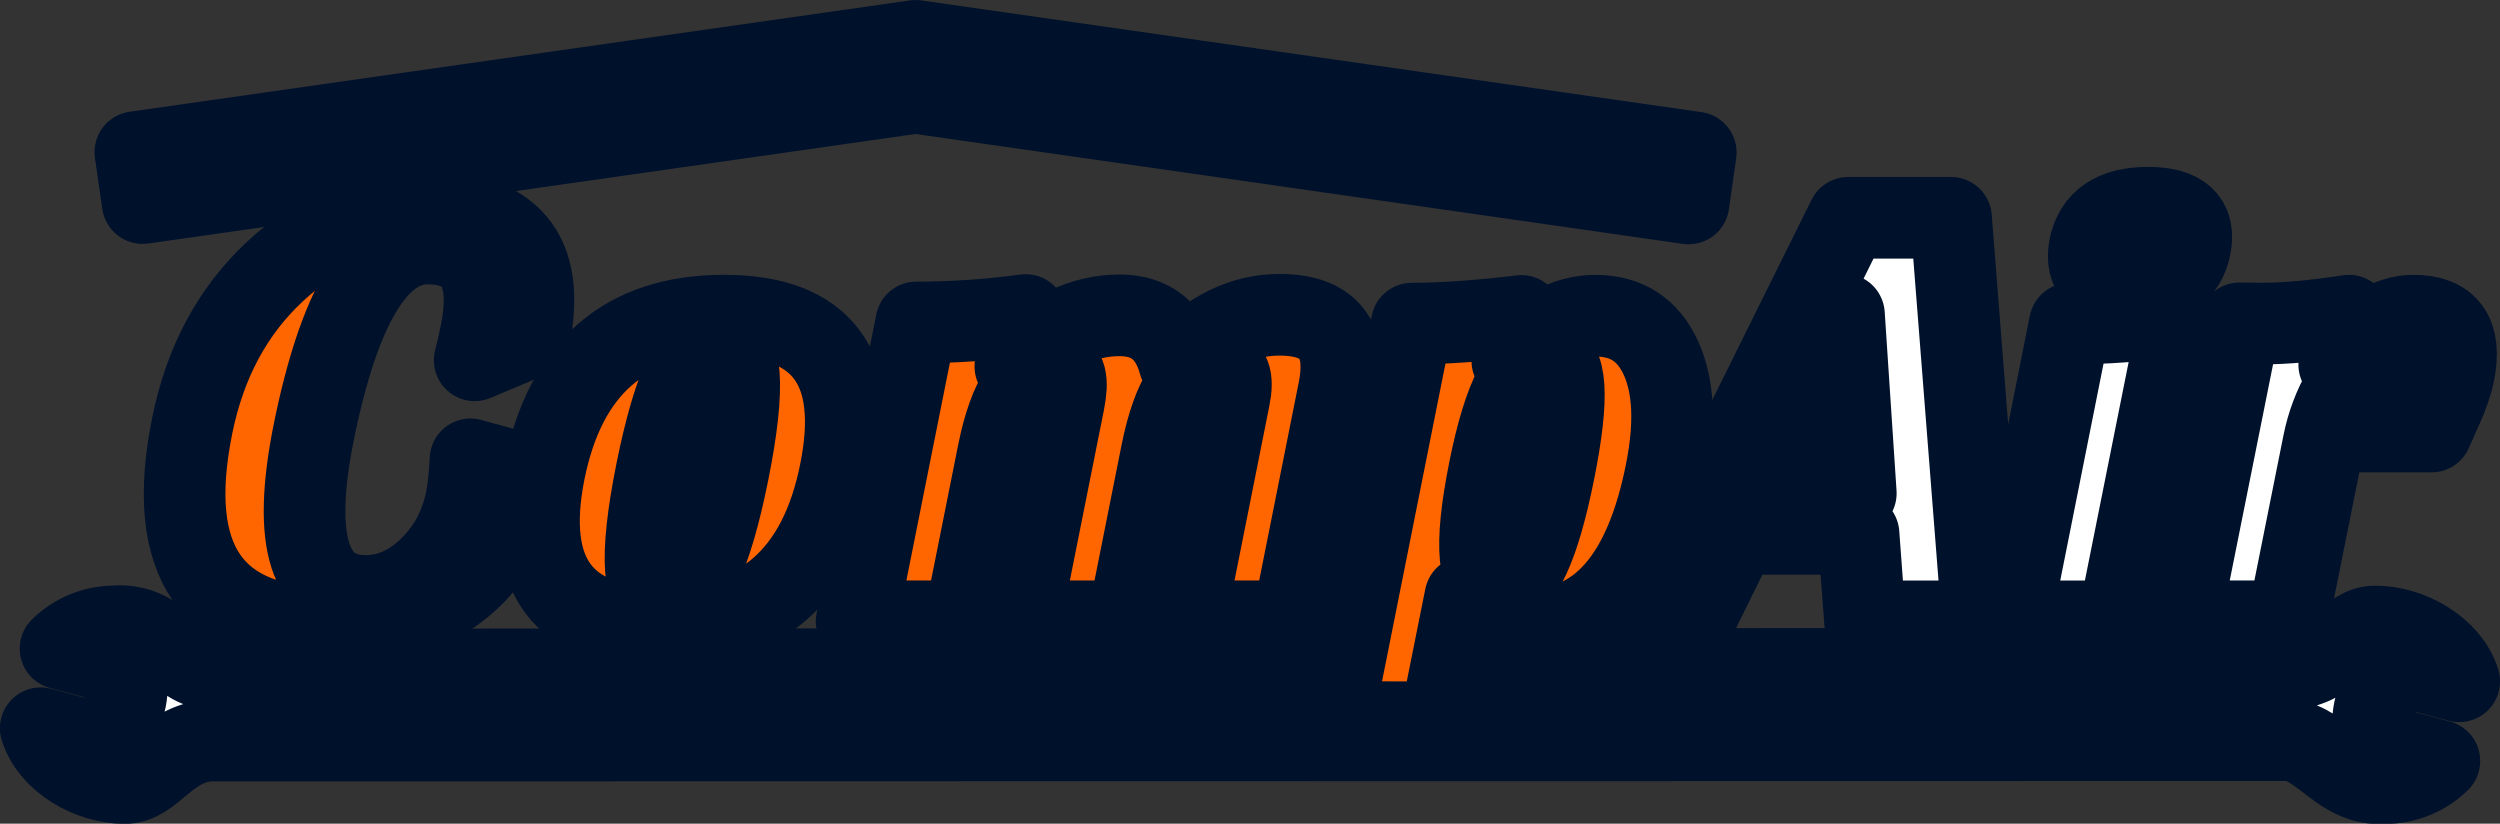<?xml version="1.0" encoding="UTF-8" standalone="no"?>
<svg
   xmlns:dc="http://purl.org/dc/elements/1.1/"
   xmlns:cc="http://creativecommons.org/ns#"
   xmlns:rdf="http://www.w3.org/1999/02/22-rdf-syntax-ns#"
   xmlns:svg="http://www.w3.org/2000/svg"
   xmlns="http://www.w3.org/2000/svg"
   xmlns:sodipodi="http://sodipodi.sourceforge.net/DTD/sodipodi-0.dtd"
   xmlns:inkscape="http://www.inkscape.org/namespaces/inkscape"
   width="48.599mm"
   height="16.012mm"
   viewBox="0 0 48.599 16.012"
   version="1.1"
   id="svg1112"
   inkscape:version="1.0.1 (3bc2e813f5, 2020-09-07)"
   sodipodi:docname="logo-outline.svg"
   inkscape:export-filename="R:\documents\school\backpack\2020.3-COP4834.DataWebApp.MDC\Course Files\logo-outline.png"
   inkscape:export-xdpi="567.52734"
   inkscape:export-ydpi="567.52734">
  <rect x="0" y="0" width="48.599" height="16.012" fill="#333333" stroke="none"/>
  <defs
     id="defs1106" />
  <sodipodi:namedview
     id="base"
     pagecolor="#ffffff"
     bordercolor="#666666"
     borderopacity="1.0"
     inkscape:pageopacity="0.0"
     inkscape:pageshadow="2"
     inkscape:zoom="2.8284271"
     inkscape:cx="33.895724"
     inkscape:cy="35.12462"
     inkscape:document-units="mm"
     inkscape:current-layer="layer1"
     inkscape:document-rotation="0"
     showgrid="false"
     fit-margin-top="0"
     fit-margin-left="0"
     fit-margin-right="0"
     fit-margin-bottom="0"
     inkscape:window-width="1920"
     inkscape:window-height="1017"
     inkscape:window-x="1072"
     inkscape:window-y="224"
     inkscape:window-maximized="1"
     showguides="false"
     inkscape:guide-bbox="true"
     inkscape:snap-bbox="true"
     inkscape:snap-intersection-paths="true"
     inkscape:object-paths="true"
     inkscape:snap-smooth-nodes="true"
     inkscape:bbox-paths="true"
     inkscape:bbox-nodes="true"
     inkscape:snap-bbox-edge-midpoints="true"
     inkscape:snap-bbox-midpoints="true"
     inkscape:snap-global="true">
    <sodipodi:guide
       position="62.033,1.572"
       orientation="1,0"
       id="guide855" />
    <sodipodi:guide
       position="-4.941,-0.158"
       orientation="1,0"
       id="guide859" />
    <sodipodi:guide
       position="-2.536,6.132"
       orientation="0,-1"
       id="guide861" />
    <sodipodi:guide
       position="62.781,-0.158"
       orientation="1,0"
       id="guide863" />
    <sodipodi:guide
       position="37.928,11.778"
       orientation="29.65,2.324"
       id="guide912" />
    <sodipodi:guide
       position="38.543,3.933"
       orientation="0,-8.645"
       id="guide914" />
    <sodipodi:guide
       position="36.255,3.933"
       orientation="-6.43,-0.478"
       id="guide916" />
    <sodipodi:guide
       position="36.129,5.635"
       orientation="0,-8.927"
       id="guide918" />
    <sodipodi:guide
       position="33.767,5.635"
       orientation="6.43,-3.171"
       id="guide920" />
    <sodipodi:guide
       position="32.928,3.933"
       orientation="0,-3.367"
       id="guide922" />
    <sodipodi:guide
       position="32.037,3.933"
       orientation="-29.65,14.705"
       id="guide924" />
    <sodipodi:guide
       position="35.928,11.778"
       orientation="0,7.559"
       id="guide926" />
    <sodipodi:guide
       position="34.152,6.422"
       orientation="0,7.277"
       id="guide928" />
    <sodipodi:guide
       position="36.077,6.422"
       orientation="-13.141,-0.869"
       id="guide930" />
    <sodipodi:guide
       position="35.847,9.899"
       orientation="13.141,-6.408"
       id="guide932" />
    <sodipodi:guide
       position="26.795,9.85"
       orientation="25.888,-5.16"
       id="guide873" />
    <sodipodi:guide
       position="25.43,3.001"
       orientation="3.396,-0.679"
       id="guide875" />
    <sodipodi:guide
       position="25.899,1.311"
       orientation="0,7.928"
       id="guide877" />
    <sodipodi:guide
       position="28.645,1.845"
       orientation="-5.522,1.107"
       id="guide879" />
    <sodipodi:guide
       position="32.891,9.321"
       orientation="0,0.007"
       id="guide881" />
    <sodipodi:guide
       position="28.754,9.151"
       orientation="0.081,-0.015"
       id="guide883" />
    <sodipodi:guide
       position="27.836,4.54"
       orientation="7.197,-1.439"
       id="guide885" />
    <sodipodi:guide
       position="27.456,2.636"
       orientation="0,-2.835"
       id="guide887" />
    <sodipodi:guide
       position="26.706,2.636"
       orientation="-0.399,0.081"
       id="guide889" />
    <sodipodi:guide
       position="26.727,2.741"
       orientation="-24.028,4.798"
       id="guide891" />
  </sodipodi:namedview>
  <g
     inkscape:label="Layer 1"
     inkscape:groupmode="layer"
     id="layer1"
     transform="translate(-72.283,-129.069)"
     style="display:inline">
    <g
       id="g874">
      <path
         d="m 119.55,137.458 h -1.437 q 0.144,-0.339 0.236,-0.5 0.126,-0.236 0.167,-0.425 0.069,-0.368 -0.195,-0.368 -0.201,0 -0.483,0.488 -0.276,0.483 -0.385,1.023 l -0.695,3.471 h -2.098 l 1.161,-5.793 0.402,0.006 q 0.724,0 1.724,-0.155 l -0.19,0.954 q 0.701,-0.954 1.443,-0.954 1.011,0 0.787,1.115 -0.058,0.293 -0.23,0.672 -0.069,0.155 -0.207,0.466 z"
         style="font-style:normal;font-variant:normal;font-weight:normal;font-stretch:normal;font-size:11.77px;line-height:1.25;font-family:'Britannic Bold';-inkscape-font-specification:'Britannic Bold, ';text-align:center;letter-spacing:0px;word-spacing:0px;text-anchor:middle;fill:#ffffff;fill-opacity:1;stroke:#00112b;stroke-width:1.587;stroke-linecap:butt;stroke-linejoin:round;stroke-miterlimit:4;stroke-dasharray:none;stroke-opacity:1;paint-order:stroke markers fill"
         id="path1400"
         inkscape:export-xdpi="564.43762"
         inkscape:export-ydpi="564.43762" />
      <path
         d="m 114.038,133.107 q 0.977,0 0.822,0.759 -0.149,0.759 -1.126,0.759 -0.977,0 -0.828,-0.759 0.155,-0.759 1.132,-0.759 z m -2.672,8.04 1.155,-5.787 q 0.983,0 2.132,-0.155 l -1.19,5.943 z"
         style="font-style:normal;font-variant:normal;font-weight:normal;font-stretch:normal;font-size:11.77px;line-height:1.25;font-family:'Britannic Bold';-inkscape-font-specification:'Britannic Bold, ';text-align:center;letter-spacing:0px;word-spacing:0px;text-anchor:middle;fill:#ffffff;fill-opacity:1;stroke:#00112b;stroke-width:1.587;stroke-linecap:butt;stroke-linejoin:round;stroke-miterlimit:4;stroke-dasharray:none;stroke-opacity:1;paint-order:stroke markers fill"
         id="path1398"
         inkscape:export-xdpi="564.43762"
         inkscape:export-ydpi="564.43762" />
      <path
         id="path111"
         style="display:inline;fill:#ffffff;fill-opacity:1;stroke:#00112b;stroke-width:1.587;stroke-linecap:butt;stroke-linejoin:round;stroke-miterlimit:4;stroke-dasharray:none;stroke-opacity:1;paint-order:stroke markers fill"
         d="m 97.878,142.074 -21.334,0.01 c -0.021,5e-5 -0.042,-7e-5 -0.063,0 -0.688,0.017 -1.035,-0.831 -1.846,-0.843 v 0 c -0.04,-5.3e-4 -0.081,3.4e-4 -0.123,0.005 -0.393,2e-5 -0.77,0.155 -1.052,0.431 l 1.027,0.275 c 0.222,0.059 0.321,0.406 0.222,0.776 l -0.054,0.204 c -0.099,0.37 -0.358,0.62 -0.58,0.561 l -1,-0.268 c 0.198,0.633 0.965,1.064 1.623,1.065 0.538,0.016 0.825,-0.762 1.652,-0.825 0.065,2e-5 0.13,1e-5 0.194,0 l 21.058,-0.004 3.118,-5e-4 15.857,-0.003 h 0.217 c 0.648,0.073 1.004,0.907 1.857,0.834 0.393,-1e-5 0.77,-0.154 1.052,-0.43 l -1.027,-0.275 c -0.222,-0.059 -0.321,-0.406 -0.222,-0.776 l 0.055,-0.204 c 0.099,-0.37 0.358,-0.62 0.58,-0.561 l 1,0.268 c -0.198,-0.633 -0.965,-1.064 -1.623,-1.065 v -1e-5 c -0.525,-0.016 -0.811,0.724 -1.592,0.819 -0.099,1.4e-4 -0.197,2.6e-4 -0.296,5.3e-4 l -15.581,0.007 z"
         sodipodi:nodetypes="cccssccccccccccccccccccccccccccc"
         inkscape:export-xdpi="564.43762"
         inkscape:export-ydpi="564.43762" />
      <path
         d="m 97.412,141.147 h -2.098 l 0.868,-4.351 q 0.115,-0.569 -0.218,-0.569 -0.77,0 -1.098,1.638 l -0.655,3.282 h -2.098 l 0.851,-4.259 q 0.132,-0.649 -0.167,-0.649 -0.782,0 -1.109,1.632 l -0.655,3.276 H 88.935 l 1.161,-5.81 q 1.063,0 2.126,-0.144 l -0.201,1 q 0.943,-0.994 2.029,-0.994 0.908,0 1.161,0.937 0.891,-0.948 1.943,-0.948 1.448,0 1.155,1.466 z"
         style="font-style:normal;font-variant:normal;font-weight:normal;font-stretch:normal;font-size:11.77px;line-height:1.25;font-family:'Britannic Bold';-inkscape-font-specification:'Britannic Bold, ';text-align:center;letter-spacing:0px;word-spacing:0px;text-anchor:middle;fill:#ff6600;fill-opacity:1;stroke:#00112b;stroke-width:1.587;stroke-linecap:butt;stroke-linejoin:round;stroke-miterlimit:4;stroke-dasharray:none;stroke-opacity:1;paint-order:stroke markers fill"
         id="path1392"
         inkscape:export-xdpi="564.43762"
         inkscape:export-ydpi="564.43762" />
      <path
         d="m 86.354,135.205 q 2.874,0 2.264,3.034 -0.603,3.034 -3.477,3.034 -2.879,0 -2.276,-3.034 0.609,-3.034 3.489,-3.034 z m -0.109,0.511 q -0.695,0 -1.201,2.523 -0.506,2.523 0.19,2.523 0.701,0 1.207,-2.523 0.506,-2.523 -0.195,-2.523 z"
         style="font-style:normal;font-variant:normal;font-weight:normal;font-stretch:normal;font-size:11.77px;line-height:1.25;font-family:'Britannic Bold';-inkscape-font-specification:'Britannic Bold, ';text-align:center;letter-spacing:0px;word-spacing:0px;text-anchor:middle;fill:#ff6600;fill-opacity:1;stroke:#00112b;stroke-width:1.587;stroke-linecap:butt;stroke-linejoin:round;stroke-miterlimit:4;stroke-dasharray:none;stroke-opacity:1;paint-order:stroke markers fill"
         id="path1390"
         inkscape:export-xdpi="564.43762"
         inkscape:export-ydpi="564.43762" />
      <path
         style="color:#000000;font-style:normal;font-variant:normal;font-weight:normal;font-stretch:normal;font-size:medium;line-height:normal;font-family:sans-serif;font-variant-ligatures:normal;font-variant-position:normal;font-variant-caps:normal;font-variant-numeric:normal;font-variant-alternates:normal;font-variant-east-asian:normal;font-feature-settings:normal;font-variation-settings:normal;text-indent:0;text-align:start;text-decoration:none;text-decoration-line:none;text-decoration-style:solid;text-decoration-color:#000000;letter-spacing:normal;word-spacing:normal;text-transform:none;writing-mode:lr-tb;direction:ltr;text-orientation:mixed;dominant-baseline:auto;baseline-shift:baseline;text-anchor:start;white-space:normal;shape-padding:0;shape-margin:0;inline-size:0;clip-rule:nonzero;display:inline;overflow:visible;visibility:visible;isolation:auto;mix-blend-mode:normal;color-interpolation:sRGB;color-interpolation-filters:linearRGB;solid-color:#000000;solid-opacity:1;vector-effect:none;fill:#ff6600;fill-opacity:1;fill-rule:nonzero;stroke:#00112b;stroke-width:1.587;stroke-linecap:butt;stroke-linejoin:round;stroke-miterlimit:4;stroke-dasharray:none;stroke-dashoffset:0;stroke-opacity:1;paint-order:stroke markers fill;color-rendering:auto;image-rendering:auto;shape-rendering:auto;text-rendering:auto;enable-background:accumulate;stop-color:#000000"
         d="m 90.082,129.863 -15.168,2.164 0.143,0.99 15.025,-2.145 15.025,2.152 0.141,-0.99 z"
         id="path987"
         inkscape:export-xdpi="564.43762"
         inkscape:export-ydpi="564.43762" />
      <path
         d="m 81.429,137.998 0.92,0.253 q -0.04,0.299 -0.08,0.517 -0.23,1.144 -1.195,1.828 -0.966,0.684 -2.356,0.684 -3.489,0 -2.701,-3.925 0.374,-1.862 1.621,-3.017 1.247,-1.161 2.879,-1.161 2.546,0 2.057,2.448 l -1.063,0.448 q 0.086,-0.345 0.121,-0.534 0.351,-1.736 -1.04,-1.736 -1.471,0 -2.213,3.684 -0.632,3.167 1.011,3.167 0.678,0 1.236,-0.54 0.563,-0.54 0.724,-1.351 0.052,-0.259 0.08,-0.764 z"
         style="font-style:normal;font-variant:normal;font-weight:normal;font-stretch:normal;font-size:11.77px;line-height:1.25;font-family:'Britannic Bold';-inkscape-font-specification:'Britannic Bold, ';text-align:center;letter-spacing:0px;word-spacing:0px;text-anchor:middle;fill:#ff6600;fill-opacity:1;stroke:#00112b;stroke-width:1.587;stroke-linecap:butt;stroke-linejoin:round;stroke-miterlimit:4;stroke-dasharray:none;stroke-opacity:1;paint-order:stroke markers fill"
         id="path1078"
         inkscape:export-xdpi="564.43762"
         inkscape:export-ydpi="564.43762" />
      <path
         d="m 98.182,143.107 0.179,-0.897 1.367,-6.85 c 0.594,0 1.305,-0.05 2.132,-0.149 l -0.178,0.874 c 0.513,-0.586 1.052,-0.879 1.615,-0.879 0.602,0 1.027,0.276 1.276,0.828 0.249,0.548 0.282,1.284 0.098,2.207 -0.406,2.042 -1.289,3.063 -2.649,3.063 -0.559,0 -0.977,-0.211 -1.253,-0.632 l -0.489,2.437 z m 4.178,-7.057 c -0.464,0 -0.839,0.72 -1.126,2.161 -0.299,1.498 -0.226,2.247 0.218,2.247 0.398,0 0.747,-0.749 1.046,-2.247 0.287,-1.441 0.241,-2.161 -0.138,-2.161 z"
         style="font-style:normal;font-variant:normal;font-weight:normal;font-stretch:normal;font-size:11.77px;line-height:1.25;font-family:'Britannic Bold';-inkscape-font-specification:'Britannic Bold, ';text-align:center;letter-spacing:0px;word-spacing:0px;text-anchor:middle;fill:#ff6600;fill-opacity:1;stroke:#00112b;stroke-width:1.587;stroke-linecap:butt;stroke-linejoin:round;stroke-miterlimit:4;stroke-dasharray:none;stroke-opacity:1;paint-order:stroke markers fill"
         id="path1394"
         sodipodi:nodetypes="cccccsccscccscscs"
         inkscape:export-xdpi="564.43762"
         inkscape:export-ydpi="564.43762" />
      <path
         d="m 110.21,133.303 0.615,7.845 h -2.287 l -0.126,-1.701 h -2.362 l -0.839,1.701 h -0.891 l 3.891,-7.845 z m -3.776,5.356 h 1.925 l -0.23,-3.477 z"
         style="font-style:normal;font-variant:normal;font-weight:normal;font-stretch:normal;font-size:11.77px;line-height:1.25;font-family:'Britannic Bold';-inkscape-font-specification:'Britannic Bold, ';text-align:center;letter-spacing:0px;word-spacing:0px;text-anchor:middle;fill:#ffffff;fill-opacity:1;stroke:#00112b;stroke-width:1.587;stroke-linecap:butt;stroke-linejoin:round;stroke-miterlimit:4;stroke-dasharray:none;stroke-opacity:1;paint-order:stroke markers fill"
         id="path1396"
         inkscape:export-xdpi="564.43762"
         inkscape:export-ydpi="564.43762" />
    </g>
  </g>
  <g
     inkscape:groupmode="layer"
     id="layer2"
     inkscape:label="Layer 2"
     style="display:inline"
     transform="translate(-4.941,-0.897)" />
</svg>
